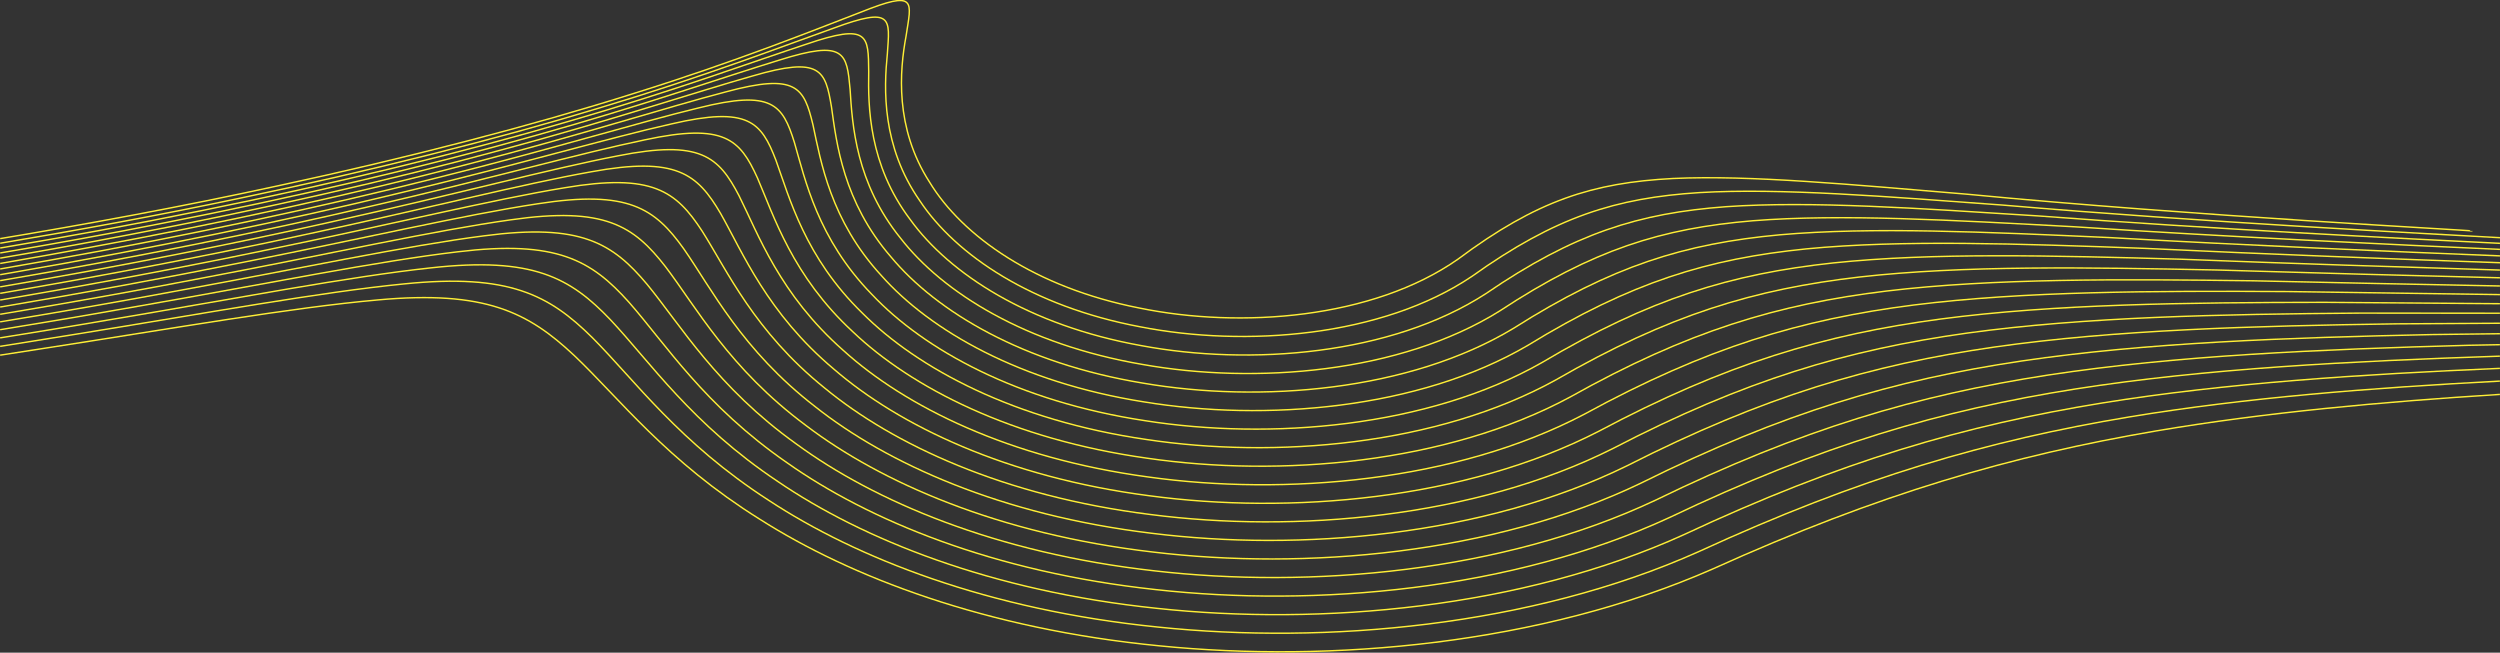          <svg xmlns="http://www.w3.org/2000/svg" width="100%" height="451.874" viewBox="0 0 1730.91 451.874">
            <rect x="0" y="0" width="1730.91" height="451.874" fill="#333333" stroke="none"/>
            <g id="Group_487" data-name="Group 487" transform="translate(0.082 0.352)">
               <path id="Path_31" data-name="Path 31" d="M-1.18,1683.906c57.626-9.6,125.233-21.933,192.688-36.631,87.887-18.879,175.38-41.521,245.832-63.822,70.947-22.1,124.853-43.853,157.183-56.257,39.582-15.864,35.124-7.6,31.493,16.535-4.394,23.745-7.949,63.353,16.216,100.972,22.781,37.543,73.271,73.109,145.323,87.262,70.045,14.432,161.665,7.463,220.574-33.818,54.667-40.761,93.424-52.95,148.865-55.864,53.766-2.5,124.218,4.3,203.6,10.871,156.7,15.091,350.265,25,349.859,25.468" transform="translate(1.218 -1519.052)" fill="none" stroke="#ffef36" stroke-miterlimit="10" stroke-width="1"/>
               <path id="Path_32" data-name="Path 32" d="M-1.18,1684.685c51.453-8.641,108.964-19.12,166.436-31.283,88.824-18.512,177.42-40.736,249.14-62.605,72.215-21.679,127.529-43,161.382-55,41.511-15.357,38.958-6.69,37.295,17.764-2.425,24.062-3.936,63.91,22.438,101.669,25,37.695,77.9,73.286,152.633,87.313,72.748,14.3,167.325,7.032,229.6-34.882,58.031-41.382,99.72-54.344,157.662-58.044,56.279-3.281,128.8,2.724,209.839,8.641,138,11.847,302.168,20.21,344.339,22.592" transform="translate(1.218 -1516.625)" fill="none" stroke="#ffef36" stroke-miterlimit="10" stroke-width="1"/>
               <path id="Path_33" data-name="Path 33" d="M-1.18,1685.568c44.419-7.488,92.3-16.206,140.214-26.038,89.739-18.144,179.465-39.95,252.442-61.389,73.472-21.248,130.221-42.142,165.585-53.736,43.454-14.862,42.793-5.791,43.1,18.993-.444,24.378.076,64.468,28.673,102.365,27.225,37.822,82.526,73.464,159.947,87.364,75.428,14.153,172.988,6.576,238.626-35.947,61.4-42,106.018-55.763,166.462-60.236,58.781-4.067,133.383,1.153,216.074,6.4,118.2,8.958,253.927,15.737,319.641,18.98" transform="translate(1.218 -1514.201)" fill="none" stroke="#ffef36" stroke-miterlimit="10" stroke-width="1"/>
               <path id="Path_34" data-name="Path 34" d="M-1.18,1686.58c36.787-6.234,75.364-13.216,114.005-20.907,90.666-17.777,181.509-39.165,255.756-60.185,74.742-20.818,132.887-41.281,169.789-52.481,45.384-14.343,46.628-4.878,48.9,20.222,1.524,24.708,4.089,65.038,34.908,103.075,29.447,37.961,87.136,73.628,167.249,87.4,78.12,14.013,178.665,6.133,247.667-37.011,64.761-42.624,112.3-57.17,175.261-62.428,61.282-4.853,137.954-.418,222.309,4.156,104.9,6.943,222.435,12.43,294.917,15.673" transform="translate(1.218 -1511.779)" fill="none" stroke="#ffef36" stroke-miterlimit="10" stroke-width="1"/>
               <path id="Path_35" data-name="Path 35" d="M-1.18,1687.734c28.711-4.9,58.234-10.212,87.809-15.914,91.605-17.409,183.554-38.366,259.07-58.969,76.012-20.387,135.579-40.419,173.992-51.227,47.326-13.849,50.463-3.966,54.7,21.451,3.492,25.024,8.1,65.6,41.142,103.759,31.67,38.1,91.758,73.819,174.563,87.44,80.812,13.887,184.328,5.689,256.7-38.062,68.113-43.257,118.6-58.576,184.061-64.62,63.783-5.639,142.538-1.989,228.543,1.913,93.815,5.334,196.836,9.718,270.181,12.658" transform="translate(1.218 -1509.36)" fill="none" stroke="#ffef36" stroke-miterlimit="10" stroke-width="1"/>
               <path id="Path_36" data-name="Path 36" d="M-1.18,1689c20.355-3.5,40.977-7.172,61.65-11.036,92.52-17.029,185.585-37.568,262.359-57.74,77.282-19.969,138.271-39.57,178.207-49.973,49.257-13.342,54.3-3.079,60.507,22.668,5.46,25.341,12.1,66.153,47.365,104.456,33.892,38.24,96.393,73.983,181.89,87.478,83.491,13.748,189.979,5.246,265.711-39.139,71.491-43.865,124.913-59.982,192.874-66.812,66.285-6.424,147.122-3.561,234.778-.33,83.846,4.016,174.372,7.425,245.42,9.934" transform="translate(1.218 -1506.941)" fill="none" stroke="#ffef36" stroke-miterlimit="10" stroke-width="1"/>
               <path id="Path_37" data-name="Path 37" d="M-1.19,1690.4c11.784-2.014,23.644-4.105,35.5-6.259,93.447-16.674,187.642-36.8,265.686-56.536,78.539-19.538,140.938-38.708,182.4-48.718,51.2-12.848,58.133-2.166,66.31,23.9,7.441,25.658,16.114,66.7,53.6,105.153,36.114,38.367,101.015,74.148,189.2,87.5,86.183,13.608,195.655,4.789,274.74-40.217,74.857-44.5,131.211-61.389,201.674-69,68.786-7.222,151.706-5.144,241.013-2.572,74.539,2.94,153.878,5.486,220.633,7.5" transform="translate(1.215 -1504.526)" fill="none" stroke="#ffef36" stroke-miterlimit="10" stroke-width="1"/>
               <path id="Path_38" data-name="Path 38" d="M-1.19,1691.953l9.371-1.635c94.374-16.307,189.687-36.01,268.987-55.332,79.821-19.107,143.63-37.847,186.614-47.464,53.142-12.341,61.968-1.267,72.113,25.113,9.409,25.975,20.127,67.255,59.834,105.85,38.336,38.506,105.624,74.325,196.506,87.541,88.875,13.469,201.318,4.333,283.781-41.293,78.209-45.12,137.5-62.808,210.474-71.208,71.288-8.008,156.277-6.716,247.248-4.815,65.675,2.04,134.678,3.865,195.833,5.385" transform="translate(1.215 -1502.112)" fill="none" stroke="#ffef36" stroke-miterlimit="10" stroke-width="1"/>
               <path id="Path_39" data-name="Path 39" d="M-1.19,1693.658C88.6,1678.3,178.5,1660.183,254.375,1642.381c81.078-18.689,146.31-37,190.817-46.21,55.06-11.847,65.79-.367,77.917,26.33,11.365,26.291,24.127,67.813,66.056,106.534,40.546,38.632,110.259,74.49,203.82,87.566,91.555,13.329,206.982,3.89,292.81-42.358,81.573-45.754,143.795-64.227,219.273-73.413,73.8-8.793,160.862-8.3,253.483-7.07,57.053,1.318,116.38,2.534,171.02,3.586" transform="translate(1.215 -1499.7)" fill="none" stroke="#ffef36" stroke-miterlimit="10" stroke-width="1"/>
               <path id="Path_40" data-name="Path 40" d="M-1.19,1695.556c81.967-14.014,163.059-30.029,232.772-45.766,82.348-18.271,149-36.149,195.033-44.968,57-11.34,69.625.532,83.72,27.546,13.333,26.608,28.139,68.358,72.291,107.218,42.768,38.772,114.869,74.668,211.122,87.6,94.259,13.19,212.658,3.434,301.838-43.447,84.939-46.375,150.093-65.647,228.073-75.618,76.3-9.579,165.446-9.87,259.73-9.313,48.609.747,98.691,1.457,146.183,2.1" transform="translate(1.215 -1497.289)" fill="none" stroke="#ffef36" stroke-miterlimit="10" stroke-width="1"/>
               <path id="Path_41" data-name="Path 41" d="M-1.19,1697.622c74.006-12.62,146.538-26.634,210-40.419,83.618-17.84,151.681-35.3,199.236-43.726,58.933-10.833,73.46,1.432,89.523,28.775,15.314,26.912,32.152,68.9,78.526,107.9,44.99,38.9,119.491,74.819,218.436,87.629,96.939,13.038,218.321,2.965,310.867-44.537,88.3-47,156.392-67.065,236.873-77.823,78.818-10.377,170.03-11.454,265.965-11.568,40.266.317,81.434.634,121.319.95" transform="translate(1.215 -1494.882)" fill="none" stroke="#ffef36" stroke-miterlimit="10" stroke-width="1"/>
               <path id="Path_42" data-name="Path 42" d="M-1.19,1699.854c65.942-11.176,130.132-23.289,187.261-35.224,84.875-17.422,154.36-34.451,203.439-42.485,60.876-10.339,77.294,2.332,95.326,29.979,17.282,27.241,36.165,69.46,84.748,108.587,47.225,39.038,124.126,75,225.763,87.655,99.631,12.9,223.985,2.509,319.895-45.614,91.669-47.629,162.677-68.485,245.673-80.041,81.32-11.163,174.6-13.025,272.2-13.811,31.987.025,64.482.063,96.443.1" transform="translate(1.215 -1492.476)" fill="none" stroke="#ffef36" stroke-miterlimit="10" stroke-width="1"/>
               <path id="Path_43" data-name="Path 43" d="M-1.2,1702.3c57.828-9.744,113.853-20.057,164.544-30.245,86.145-17,157.052-33.6,207.642-41.242,62.818-9.833,81.129,3.231,101.129,31.195,19.251,27.559,40.177,70.005,91,109.271,49.434,39.165,128.735,75.149,233.064,87.668,102.323,12.759,229.648,2.052,328.923-46.691,95.034-48.275,168.976-69.916,254.473-82.257,83.821-11.961,179.185-14.609,278.435-16.066,23.746-.152,47.72-.279,71.555-.405" transform="translate(1.213 -1490.073)" fill="none" stroke="#ffef36" stroke-miterlimit="10" stroke-width="1"/>
               <path id="Path_44" data-name="Path 44" d="M-1.2,1704.918c49.676-8.274,97.7-16.9,141.84-25.43,87.415-16.573,159.719-32.741,211.845-39.988,64.748-9.338,84.964,4.118,106.932,32.4,21.219,27.863,44.19,70.55,97.218,109.943,51.657,39.3,133.37,75.313,240.378,87.693,105.015,12.62,235.324,1.6,337.964-47.781,98.386-48.9,175.274-71.335,263.273-84.474,86.323-12.746,183.756-16.18,284.67-18.322,15.492-.2,31.073-.392,46.641-.583" transform="translate(1.213 -1487.671)" fill="none" stroke="#ffef36" stroke-miterlimit="10" stroke-width="1"/>
               <path id="Path_45" data-name="Path 45" d="M-1.2,1707.752c41.536-6.83,81.688-13.862,119.148-20.818,88.685-16.155,162.411-31.892,216.061-38.747,66.679-8.844,88.8,5.018,112.735,33.615,23.187,28.166,48.19,71.094,103.453,110.614,53.879,39.431,137.979,75.478,247.693,87.718,107.694,12.468,240.975,1.127,346.98-48.883,101.751-49.529,181.573-72.767,272.073-86.692,88.824-13.532,188.34-17.764,290.9-20.577l21.7-.418" transform="translate(1.213 -1485.272)" fill="none" stroke="#ffef36" stroke-miterlimit="10" stroke-width="1"/>
               <path id="Path_46" data-name="Path 46" d="M-1.2,1710.791c33.435-5.423,65.828-10.935,96.481-16.4,89.942-15.737,165.09-31.056,220.264-37.518,68.609-8.337,92.634,5.9,118.538,34.819,25.155,28.5,52.2,71.639,109.675,111.3,56.1,39.558,142.614,75.631,255.007,87.731,110.386,12.316,246.651.659,356.021-49.973,105.116-50.162,187.858-74.2,280.86-88.909,90.386-14.191,190.817-19.259,293.9-22.731" transform="translate(1.213 -1482.875)" fill="none" stroke="#ffef36" stroke-miterlimit="10" stroke-width="1"/>
               <path id="Path_47" data-name="Path 47" d="M-1.21,1714.059c25.409-4.054,50.12-8.135,73.84-12.2,91.212-15.306,167.77-30.207,224.467-36.276,70.552-7.843,96.469,6.792,124.342,36.022,27.136,28.8,56.228,72.184,115.923,111.97,58.31,39.7,147.236,75.8,262.308,87.744,113.078,12.177,252.315.19,365.05-51.075,108.481-50.8,194.157-75.618,289.673-91.127,85.485-13.786,179.122-19.842,275.159-23.947" transform="translate(1.21 -1480.48)" fill="none" stroke="#ffef36" stroke-miterlimit="10" stroke-width="1"/>
               <path id="Path_48" data-name="Path 48" d="M-1.21,1717.546c17.473-2.737,34.577-5.487,51.2-8.211,92.482-14.9,170.462-29.358,228.683-35.047,72.482-7.349,100.3,7.691,130.145,37.226,29.1,29.117,60.228,72.729,122.145,112.642,60.545,39.823,151.859,75.947,269.635,87.756,115.757,12.025,257.978-.278,374.078-52.177,111.846-51.43,200.455-77.05,298.461-93.357,80.393-13.291,167.337-20.083,256.4-24.784" transform="translate(1.21 -1478.088)" fill="none" stroke="#ffef36" stroke-miterlimit="10" stroke-width="1"/>
               <path id="Path_49" data-name="Path 49" d="M-1.21,1721.25q14.5-2.224,28.584-4.435c93.751-14.47,173.154-28.522,232.886-33.805,74.425-6.855,104.139,8.565,135.96,38.417,31.073,29.433,64.24,73.274,128.379,113.313,62.755,39.95,156.481,76.1,276.937,87.769,118.449,11.872,263.654-.748,383.107-53.28,115.211-52.076,206.753-78.481,307.26-95.587,75.136-12.708,155.465-20.032,237.635-25.227" transform="translate(1.21 -1475.696)" fill="none" stroke="#ffef36" stroke-miterlimit="10" stroke-width="1"/>
            </g>
            </svg>   